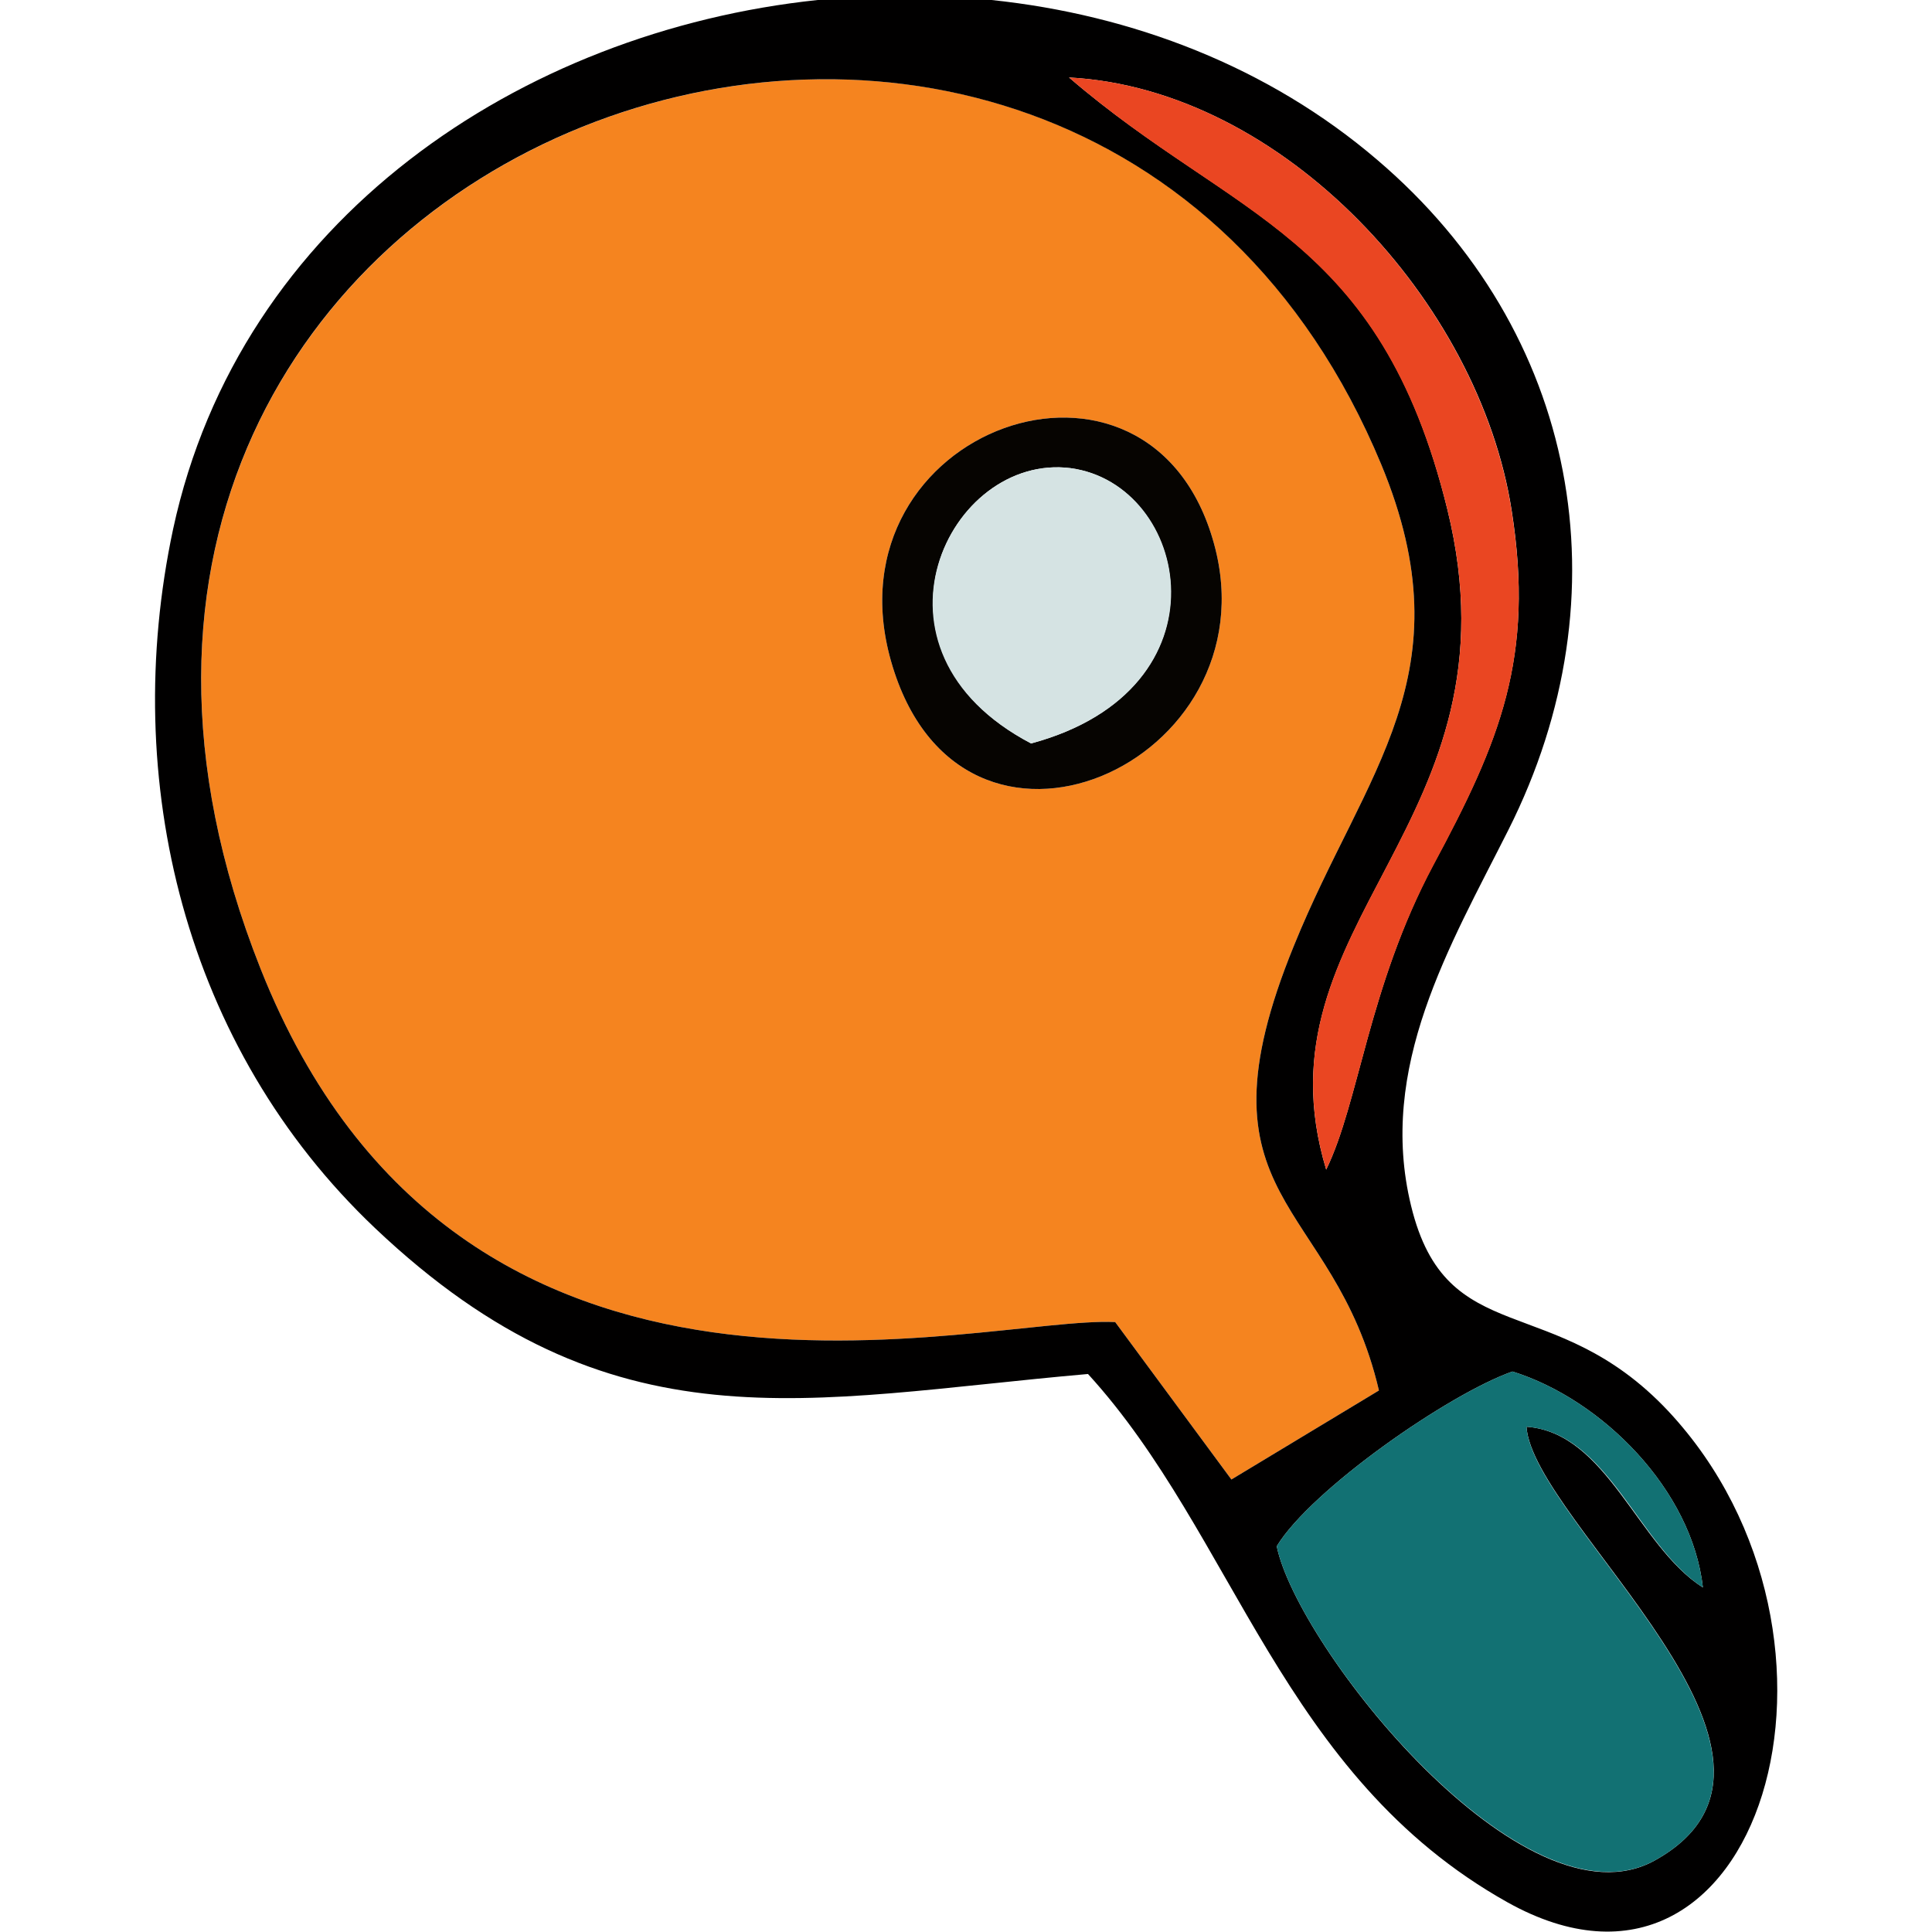 <?xml version="1.0" encoding="utf-8"?>
<!-- Generator: Adobe Illustrator 24.1.2, SVG Export Plug-In . SVG Version: 6.00 Build 0)  -->
<svg version="1.1" id="Слой_1" xmlns="http://www.w3.org/2000/svg" xmlns:xlink="http://www.w3.org/1999/xlink" x="0px" y="0px"
	 viewBox="0 0 234.4 234.4" style="enable-background:new 0 0 234.4 234.4;" xml:space="preserve">
<style type="text/css">
	.st0{fill-rule:evenodd;clip-rule:evenodd;fill:#F5841F;}
	.st1{fill-rule:evenodd;clip-rule:evenodd;fill:#010000;}
	.st2{fill-rule:evenodd;clip-rule:evenodd;fill:#127173;}
	.st3{fill-rule:evenodd;clip-rule:evenodd;fill:#EA4622;}
	.st4{fill-rule:evenodd;clip-rule:evenodd;fill:#060401;}
	.st5{fill-rule:evenodd;clip-rule:evenodd;fill:#D5E3E3;}
</style>
<path class="st0" d="M108.1,80.2c-8-28.2,31.5-42.4,39.2-14.2C154.6,92.6,116.5,109.8,108.1,80.2z M135.3,160.4l14.1,19.1l17.9-10.8
	c-5.5-23.5-23.1-22.7-10.3-54c8.6-21.2,21.1-32.9,10.6-58.3c-37.1-89.7-176.1-40-136,61.1C55.9,178.8,119,159.6,135.3,160.4z"/>
<path class="st1" d="M154.9,187.6c4.2-6.9,20.9-18.5,28.6-21.2c10.9,3.4,21.8,14.4,23.1,26.2c-7.9-5-11.6-18.8-21.4-19.5
	c0.8,11.6,37.9,40.2,15.6,52.6C184.9,234.6,157.4,199.8,154.9,187.6z M99.2,0h21.1c17.1,1.8,33.6,8.1,46.8,19.4
	c24.4,20.8,30.3,52.7,15.9,81.3c-7.1,14.1-15.9,28.8-11.8,45.6c4.3,17.7,17.3,10.1,31.2,24.9c25.6,27.4,11.3,76.8-19.5,59.6
	c-27.5-15.4-33-44.5-50.9-64.1c-34.2,3-57.7,9.6-86.5-17.7c-23.1-21.9-31-54.3-24.5-84.8C29.1,26.6,63.2,3.8,99.2,0z M160.9,141.9
	c-9.1-30.1,24.1-41.8,14.7-80.1c-8.2-33.5-25.8-35.1-45.9-52.4c26.1,1.4,49.8,27.4,53.7,52.5c2.8,17.8-1.4,28-9.5,43
	C166,119.8,164.9,133.7,160.9,141.9z M135.3,160.4c-16.3-0.8-79.4,18.4-103.7-42.9c-40.1-101.1,98.8-150.8,136-61.1
	c10.5,25.4-2,37.1-10.6,58.3c-12.8,31.3,4.8,30.5,10.3,54l-17.9,10.8L135.3,160.4z"/>
<path class="st2" d="M154.9,187.6c2.5,12.2,30,46.9,45.9,38.1c22.3-12.4-14.9-41-15.6-52.6c9.9,0.7,13.6,14.5,21.4,19.5
	c-1.3-11.8-12.2-22.8-23.1-26.2C175.8,169.1,159.1,180.7,154.9,187.6z"/>
<path class="st3" d="M160.9,141.9c4-8.1,5.1-22.1,13-36.9c8.1-15.1,12.3-25.2,9.5-43c-3.9-25.2-27.6-51.2-53.7-52.6
	c20,17.3,37.6,18.9,45.9,52.4C185,100.1,151.8,111.7,160.9,141.9z"/>
<path class="st4" d="M125.1,90.2c-21.6-11.4-10-35.3,4.8-33.4C144.3,58.8,149.5,83.6,125.1,90.2z M108.1,80.2
	c8.4,29.6,46.5,12.4,39.2-14.2C139.6,37.8,100.1,52,108.1,80.2L108.1,80.2z"/>
<path class="st5" d="M125.1,90.2c24.5-6.6,19.2-31.5,4.8-33.4C115.1,54.9,103.4,78.9,125.1,90.2z"/>
</svg>
